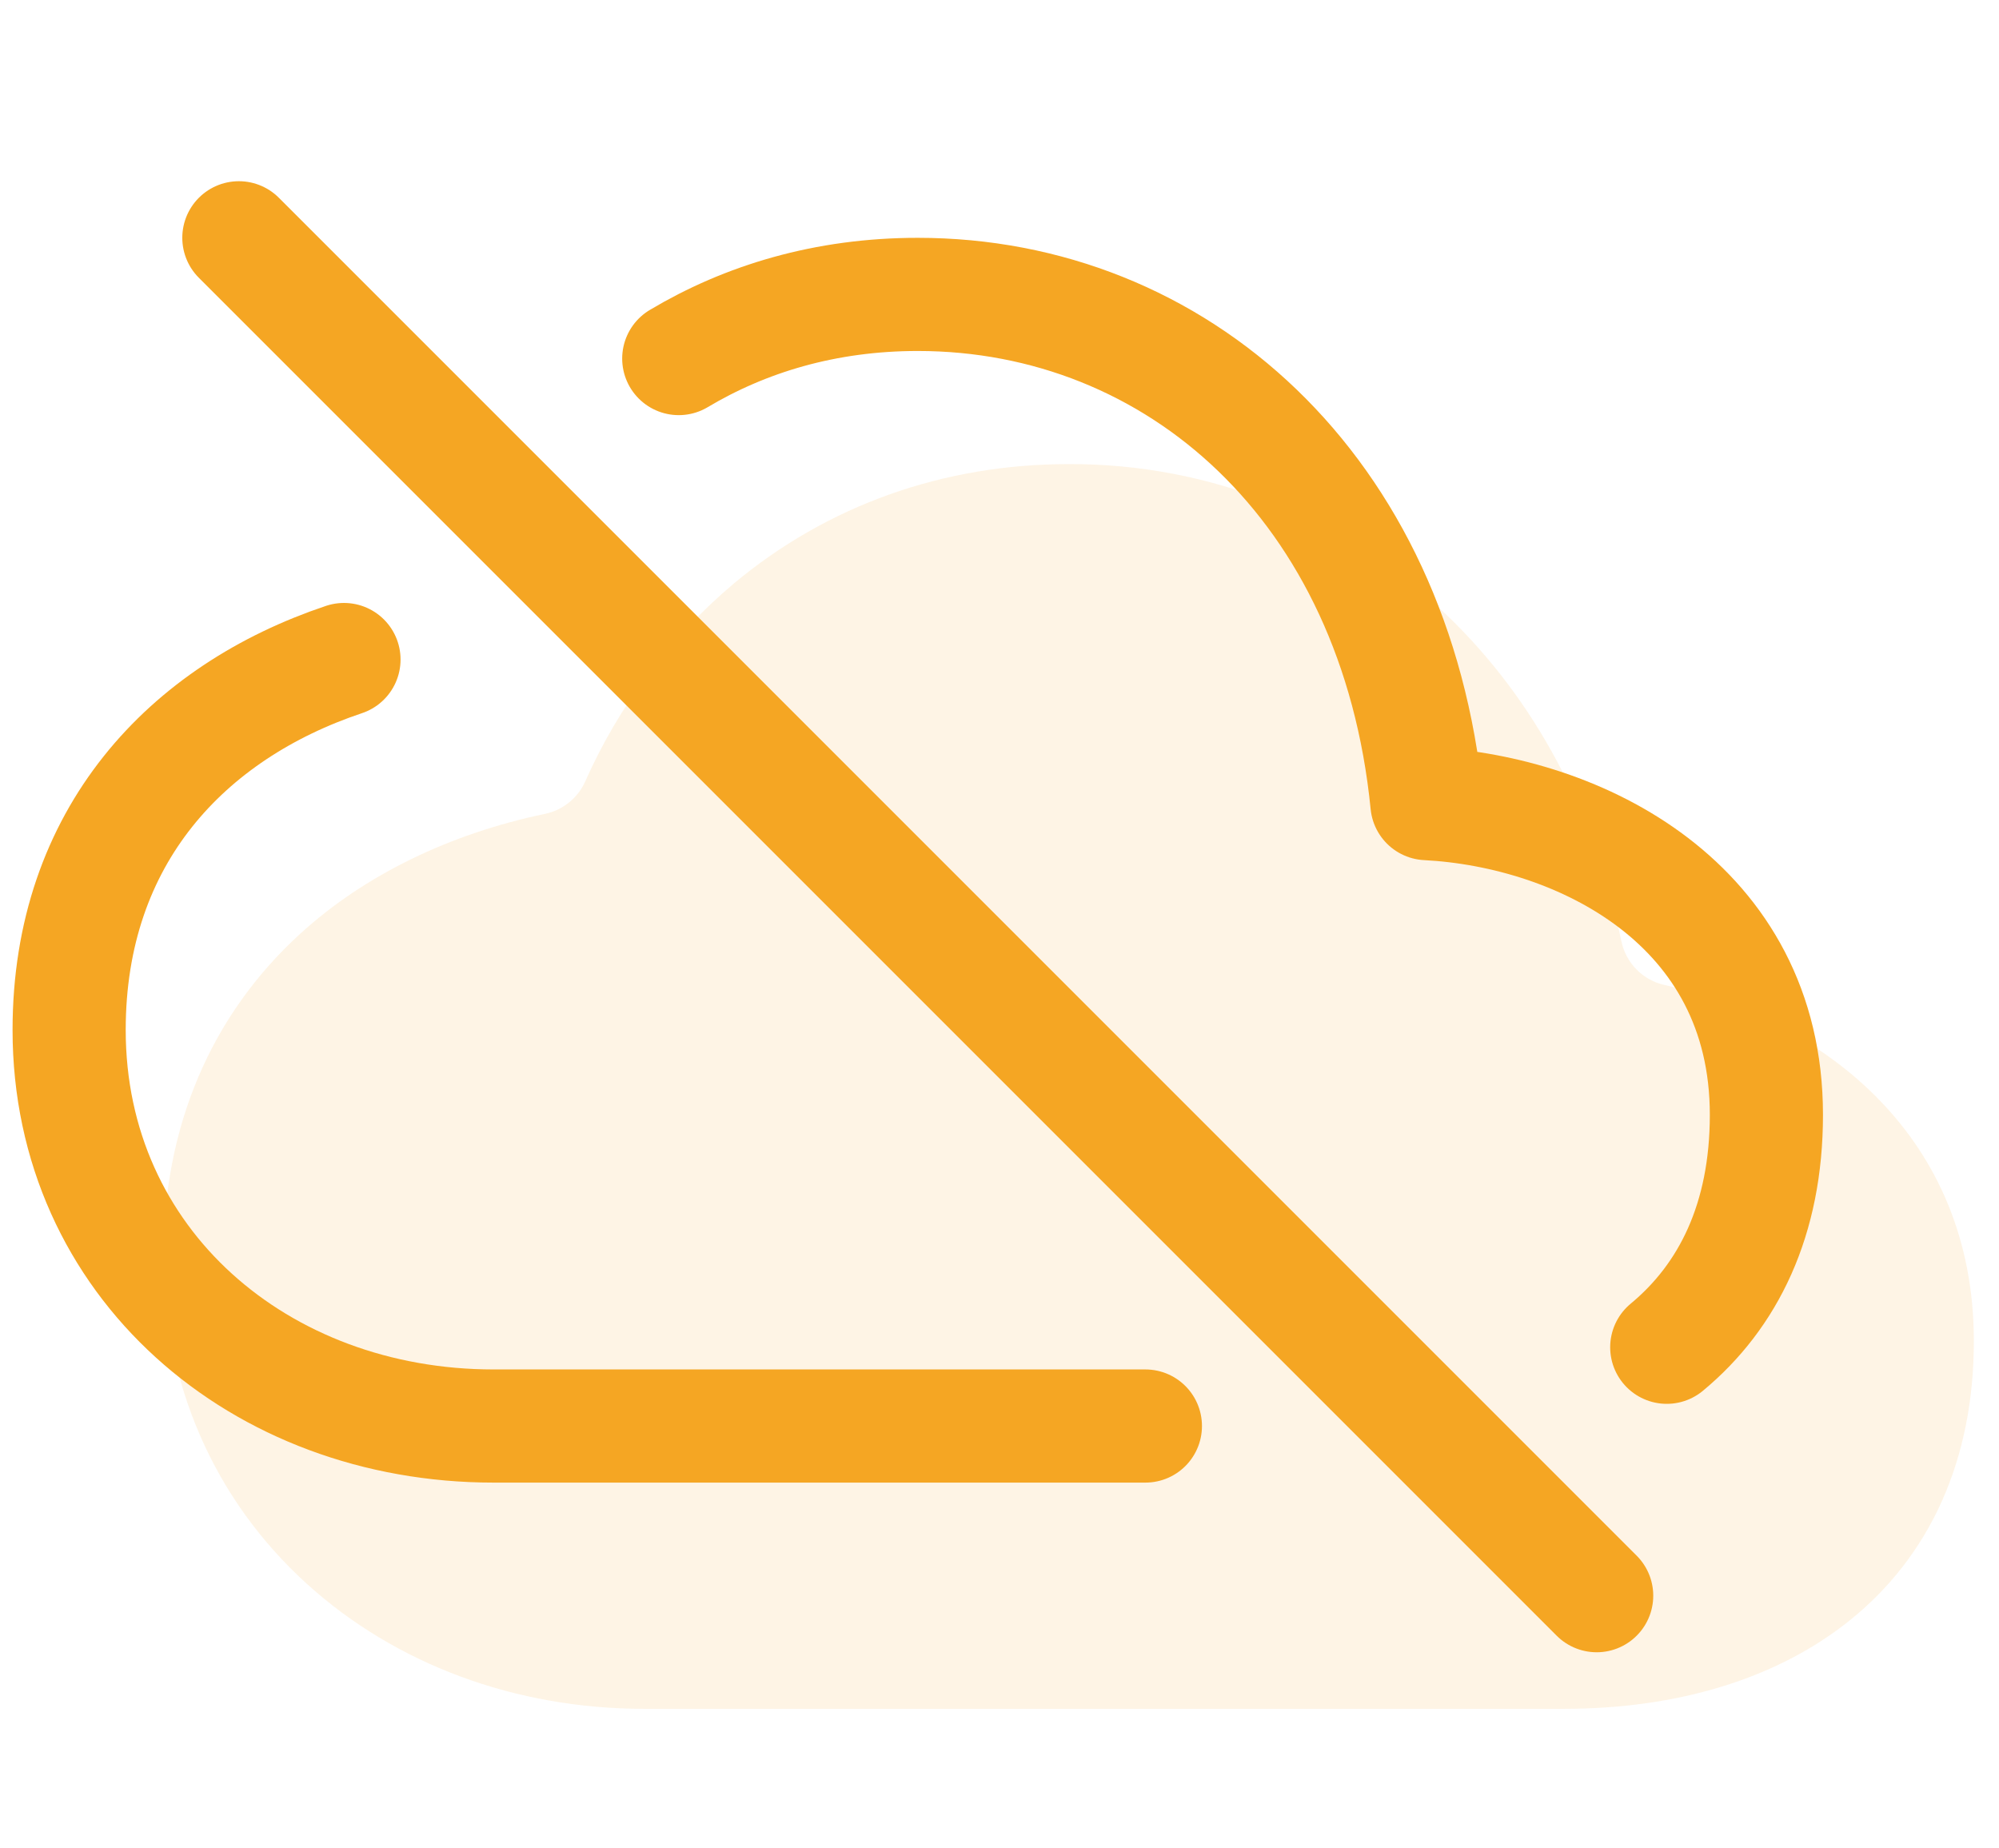 <svg width="53" height="49" viewBox="0 0 53 49" fill="none" xmlns="http://www.w3.org/2000/svg">
<path opacity="0.12" d="M41.458 45.304H17.083C13.667 45.304 10.487 44.125 8.129 41.984C5.681 39.761 4.333 36.679 4.333 33.304C4.333 29.875 5.589 26.918 7.963 24.752C9.661 23.202 11.921 22.104 14.449 21.577C14.682 21.529 14.9 21.425 15.085 21.276C15.271 21.127 15.418 20.936 15.515 20.719C16.415 18.693 17.763 16.898 19.457 15.469C21.936 13.4 25.005 12.304 28.333 12.304C32.077 12.288 35.68 13.73 38.378 16.326C40.696 18.558 42.268 21.508 42.988 24.951C43.046 25.233 43.184 25.493 43.386 25.699C43.587 25.905 43.844 26.048 44.125 26.112C48.396 27.062 52.333 30.157 52.333 35.554C52.333 38.684 51.186 41.252 49.014 42.982C47.105 44.5 44.493 45.304 41.458 45.304Z" fill="#F5A623"/>
<g clip-path="url(#clip0)">
<path d="M9.12 17.485C4.973 18.873 1.833 22.159 1.833 27.306C1.833 33.493 6.896 37.806 13.084 37.806H30.368" stroke="#F5A623" stroke-width="3" stroke-linecap="round" stroke-linejoin="round"/>
<path d="M44.191 35.718C45.825 34.365 46.833 32.331 46.833 29.555C46.833 23.947 41.864 21.515 37.833 21.305C37 12.911 31.177 7.805 24.333 7.805C21.881 7.805 19.759 8.455 17.996 9.506" stroke="#F5A623" stroke-width="3" stroke-linecap="round" stroke-linejoin="round"/>
<path d="M42.333 42.304L6.333 6.304" stroke="#F5A623" stroke-width="3" stroke-miterlimit="10" stroke-linecap="round"/>
</g>
<defs>
<clipPath id="clip0">
<rect width="48" height="48" fill="white" transform="translate(0.333 0.304)"/>
</clipPath>
</defs>
</svg>
